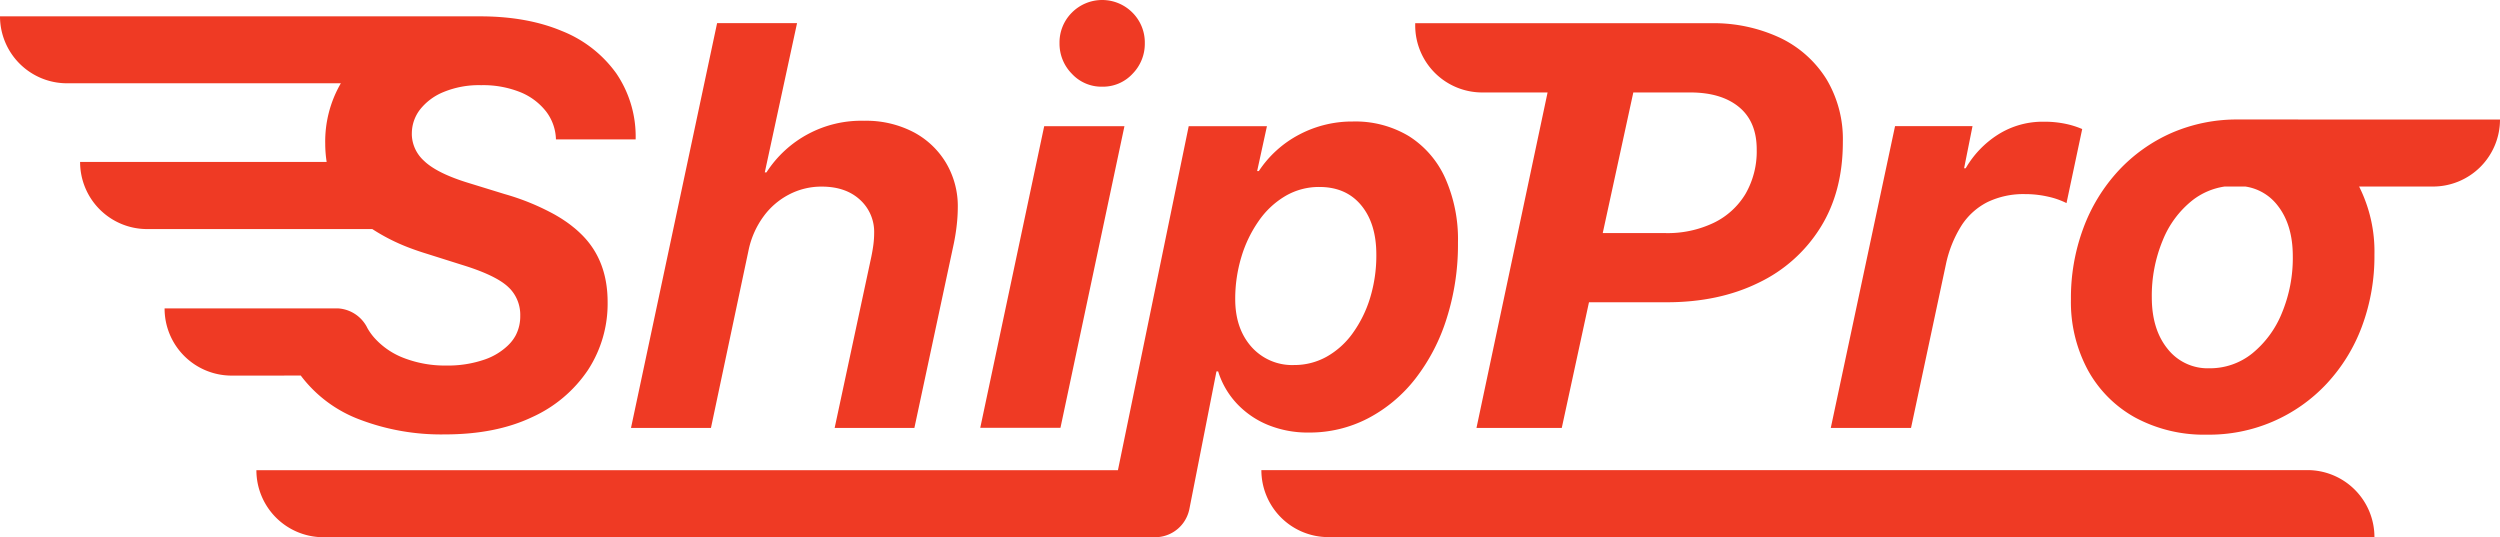 <svg id="Guides" xmlns="http://www.w3.org/2000/svg" viewBox="0 0 683.52 146.88"><defs><style>.cls-1{fill:#ef3a24;}</style></defs><path class="cls-1" d="M77.71,102.68h4.53l.19.26a35.87,35.87,0,0,0,15.9,11.76,62.48,62.48,0,0,0,23.34,4.07q13.87,0,23.81-4.72a36.41,36.41,0,0,0,15.29-12.91,33.19,33.19,0,0,0,5.36-18.55q0-11.26-6.9-18.25c-.65-.65-1.33-1.29-2.07-1.91l-.76-.61h0c-.69-.55-1.41-1.07-2.18-1.58h0c-.76-.52-1.57-1-2.41-1.49h0A65.22,65.22,0,0,0,138,53.07l-9.74-3q-8.35-2.53-12-5.79l-.44-.41a10.06,10.06,0,0,1-3-5.21,10.27,10.27,0,0,1-.22-1.69,2.44,2.44,0,0,1,0-.27,2.62,2.62,0,0,1,0-.28A10.7,10.7,0,0,1,114.8,30a15.63,15.63,0,0,1,6.45-4.83,25.29,25.29,0,0,1,10.31-1.88,27.28,27.28,0,0,1,10.7,1.91,17.1,17.1,0,0,1,7,5.22A13.1,13.1,0,0,1,152,38.12h21.79a30.69,30.69,0,0,0-5.3-18.07A33.47,33.47,0,0,0,153.61,8.47q-9.54-4-22.35-4l-.7,0-.6,0H0A18.32,18.32,0,0,0,18.32,22.77H93.19a31.69,31.69,0,0,0-4.27,16.5,32.66,32.66,0,0,0,.39,5H21.9A18.33,18.33,0,0,0,40.22,62.63h61.57a53,53,0,0,0,10,5.07q2.36.9,5,1.71l9.5,3q9,2.76,12.46,5.87c.29.26.56.53.82.8a10.43,10.43,0,0,1,2.67,7.28,11.2,11.2,0,0,1-1.23,5.3c-.15.28-.31.55-.49.82a8.27,8.27,0,0,1-.57.79c-.1.13-.2.26-.31.38s-.22.25-.34.37l-.35.36a17.32,17.32,0,0,1-6.45,3.92,30.57,30.57,0,0,1-10.43,1.64,31.16,31.16,0,0,1-11.5-2,20.67,20.67,0,0,1-8.13-5.48,15.39,15.39,0,0,1-2-2.78l-.18-.36a9.58,9.58,0,0,0-7.79-5H45A18.33,18.33,0,0,0,63.3,102.69H77.71Z"/><path class="cls-1" d="M194.38,117,204.73,68.1a23.81,23.81,0,0,1,4-8.89,20.06,20.06,0,0,1,6.94-6,19.06,19.06,0,0,1,9-2.19q6.53,0,10.43,3.57A11.83,11.83,0,0,1,239,63.73a24.15,24.15,0,0,1-.19,3c-.12,1-.32,2.18-.57,3.41L228.2,117H250L260.8,66.49c.35-1.73.62-3.45.8-5.13a45.13,45.13,0,0,0,.27-4.76,23.17,23.17,0,0,0-3.18-12,22.63,22.63,0,0,0-8.94-8.48,28,28,0,0,0-13.5-3.1,30.82,30.82,0,0,0-26.69,14.11h-.46l8.82-40.8H196.06L172.52,117Z"/><path class="cls-1" d="M301.37,23.7a11,11,0,0,0,8.28-3.53A11.69,11.69,0,0,0,313,11.81a11.52,11.52,0,0,0-3.38-8.36,11.66,11.66,0,0,0-16.56,0,11.52,11.52,0,0,0-3.38,8.36,11.69,11.69,0,0,0,3.38,8.36A11,11,0,0,0,301.37,23.7Z"/><polygon class="cls-1" points="307.43 34.51 285.49 34.51 268.01 116.96 289.94 116.96 307.43 34.51"/><path class="cls-1" d="M357.82,118.26A34.53,34.53,0,0,0,374,114.39a39.73,39.73,0,0,0,13-10.89A52.26,52.26,0,0,0,395.55,87a66.57,66.57,0,0,0,3.07-20.67,41.15,41.15,0,0,0-3.49-17.64,26.33,26.33,0,0,0-9.93-11.47,28.4,28.4,0,0,0-15.34-4,31,31,0,0,0-14.61,3.56,29.77,29.77,0,0,0-11.08,10h-.46l2.68-12.27H325l-19.35,94.05H70.1a18.32,18.32,0,0,0,18.32,18.32H315.8a9.54,9.54,0,0,0,7.7-3.89,9.69,9.69,0,0,0,1.67-3.74l7.42-37.71h.46a22.69,22.69,0,0,0,5.13,8.82,24.27,24.27,0,0,0,8.52,5.83A28.73,28.73,0,0,0,357.82,118.26ZM342.13,94.8q-4.41-5-4.41-13a39.56,39.56,0,0,1,1.69-11.58,34.24,34.24,0,0,1,4.76-9.85,23.21,23.21,0,0,1,7.28-6.79,18.12,18.12,0,0,1,9.28-2.46q7.29,0,11.43,5t4.14,13.46a39.58,39.58,0,0,1-1.72,11.93,32.89,32.89,0,0,1-4.76,9.62,22.07,22.07,0,0,1-7.13,6.41,18.05,18.05,0,0,1-8.86,2.26A14.86,14.86,0,0,1,342.13,94.8Z"/><path class="cls-1" d="M522.49,117,532,72.4a32.32,32.32,0,0,1,4.29-10.74,18.26,18.26,0,0,1,7.17-6.44,22.68,22.68,0,0,1,10.17-2.15,27.94,27.94,0,0,1,6.29.69A21.42,21.42,0,0,1,565,55.53l4.29-20.25a24.14,24.14,0,0,0-4.52-1.42,27.78,27.78,0,0,0-5.91-.58,22.8,22.8,0,0,0-12.61,3.53A26.74,26.74,0,0,0,537.44,46H537l2.3-11.51H518.12L500.55,117Z"/><path class="cls-1" d="M630.87,128.53h-286a18.32,18.32,0,0,0,18.32,18.32h286A18.32,18.32,0,0,0,630.87,128.53Z"/><path class="cls-1" d="M405.25,25.28h17.87L403.68,117H427l7.44-34.36h21.24q14.26,0,25.12-5.33a40.36,40.36,0,0,0,16.95-15.15q6.11-9.81,6.1-23.39a31.9,31.9,0,0,0-4.49-17.14,30.26,30.26,0,0,0-12.65-11.28,42.89,42.89,0,0,0-19.14-4H452v0H386.93V7A18.32,18.32,0,0,0,405.25,25.28Zm41.31,0h15.57q8.5,0,13.34,4t4.83,11.62A23.27,23.27,0,0,1,477.24,53a20.5,20.5,0,0,1-8.71,7.93,29.17,29.17,0,0,1-13.15,2.8H438.2Z"/><path class="cls-1" d="M612.56,32.67H612a44.8,44.8,0,0,0-18.29,3.68,44,44,0,0,0-14.5,10.32,47.27,47.27,0,0,0-9.58,15.64,54.6,54.6,0,0,0-3.42,19.52,39.15,39.15,0,0,0,4.64,19.37,32.83,32.83,0,0,0,13,13,39.67,39.67,0,0,0,19.55,4.64,43.94,43.94,0,0,0,32.79-14,46.85,46.85,0,0,0,9.59-15.61,55,55,0,0,0,3.41-19.6A39.57,39.57,0,0,0,645,51H665.2a18.32,18.32,0,0,0,18.32-18.32Zm10.06,23.39q4.25,5.3,4.25,14a39.19,39.19,0,0,1-3,15.57,27.45,27.45,0,0,1-8.09,11,18.41,18.41,0,0,1-11.74,4.06,13.93,13.93,0,0,1-11.42-5.33q-4.3-5.33-4.3-14.07a39.49,39.49,0,0,1,3-15.61,26.58,26.58,0,0,1,8.13-10.93A18.75,18.75,0,0,1,608.23,51h5.67A13.6,13.6,0,0,1,622.62,56.06Z"/></svg>